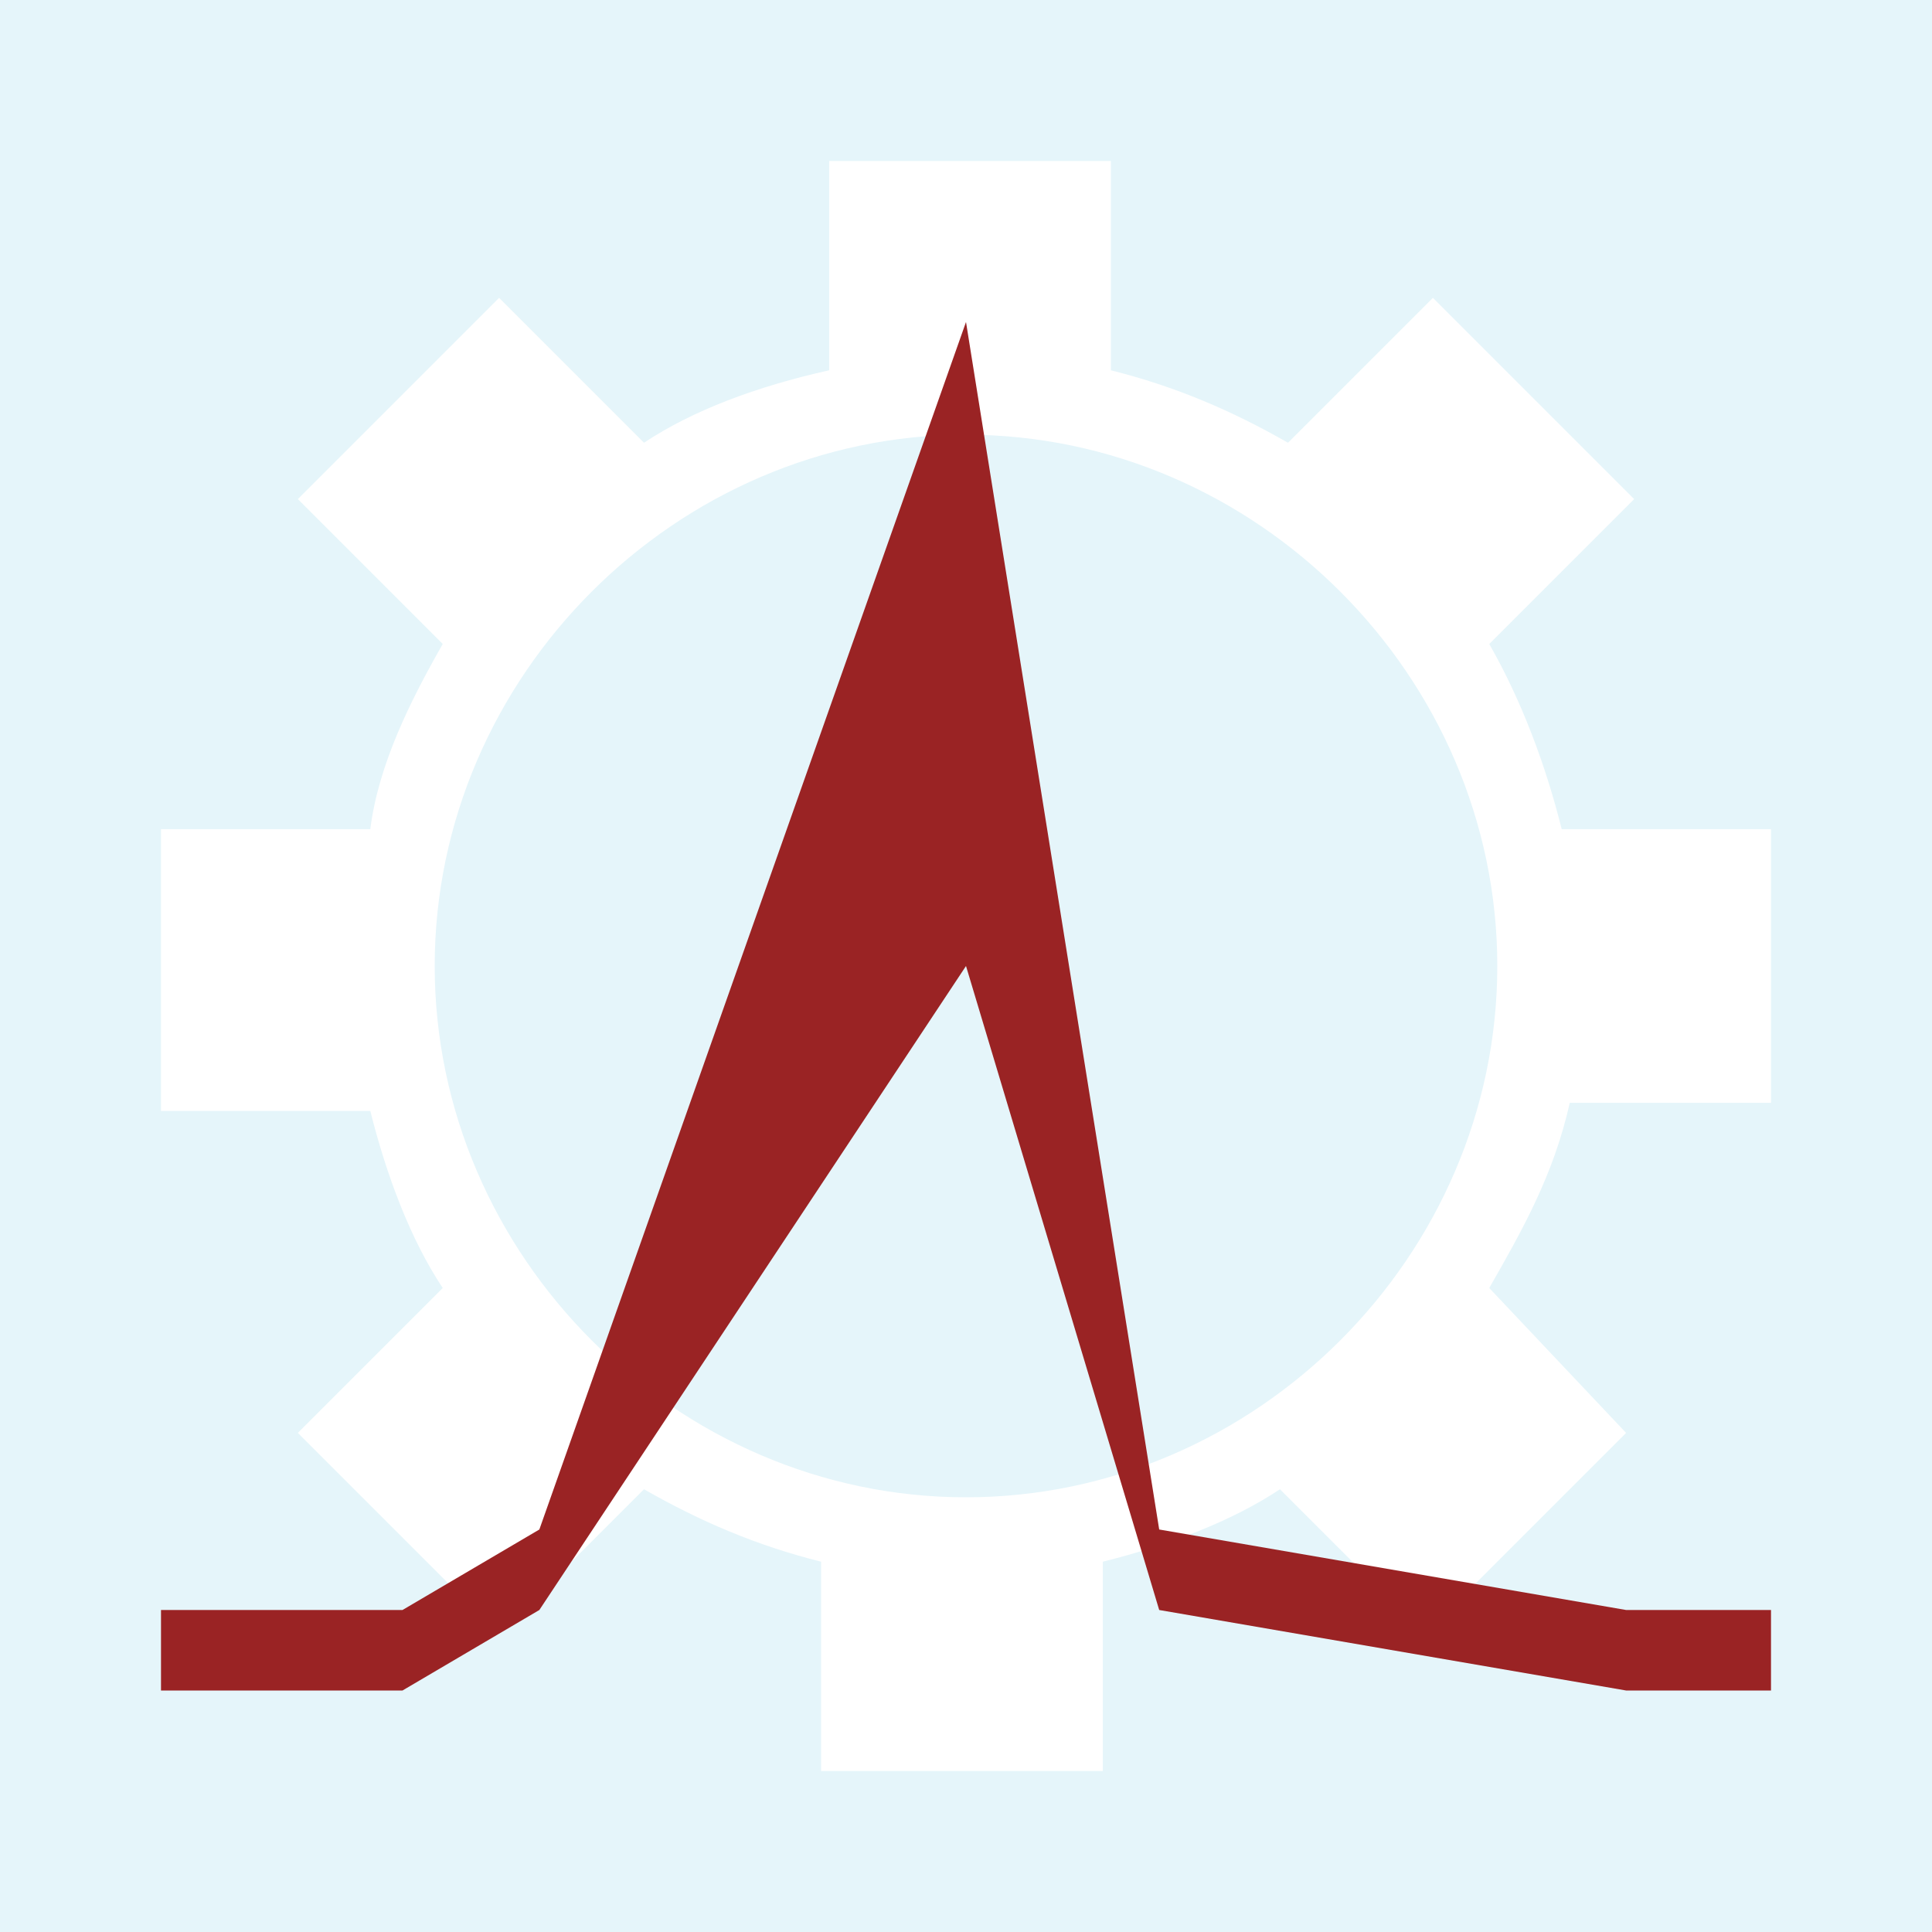 <?xml version="1.0" encoding="utf-8"?>
<!-- Generator: Adobe Illustrator 22.1.0, SVG Export Plug-In . SVG Version: 6.00 Build 0)  -->
<svg version="1.1" id="Artwork" xmlns="http://www.w3.org/2000/svg" xmlns:xlink="http://www.w3.org/1999/xlink" x="0px" y="0px"
	 viewBox="0 0 24 24" enable-background="new 0 0 24 24" xml:space="preserve">
<rect fill="#E5F5FA" width="24" height="24"/>
<path fill="#FFFFFF" d="M22,13.8v-3.5h-2.6c-0.2-0.8-0.5-1.6-0.9-2.3l1.8-1.8l-2.5-2.5L16,5.5c-0.7-0.4-1.4-0.7-2.2-0.9V2h-3.5v2.6
	C9.4,4.8,8.6,5.1,8,5.5L6.2,3.7L3.7,6.2L5.5,8c-0.4,0.7-0.8,1.5-0.9,2.3H2v3.5h2.6c0.2,0.8,0.5,1.6,0.9,2.2l-1.8,1.8l2.5,2.5L8,18.5
	c0.7,0.4,1.4,0.7,2.2,0.9V22h3.5v-2.6c0.8-0.2,1.6-0.5,2.2-0.9l1.8,1.8l2.5-2.5L18.5,16c0.4-0.7,0.8-1.4,1-2.3H22z M12,18.6
	c-3.6,0-6.6-3-6.6-6.6s3-6.6,6.6-6.6s6.6,3,6.6,6.6S15.6,18.6,12,18.6z"/>
<polygon fill="#9A2324" points="22,20 20.2,20 14.4,19 12,4 6.7,19 5,20 2,20 2,21 5,21 6.7,20 12,12 14.4,20 20.2,21 22,21 "/>
</svg>
